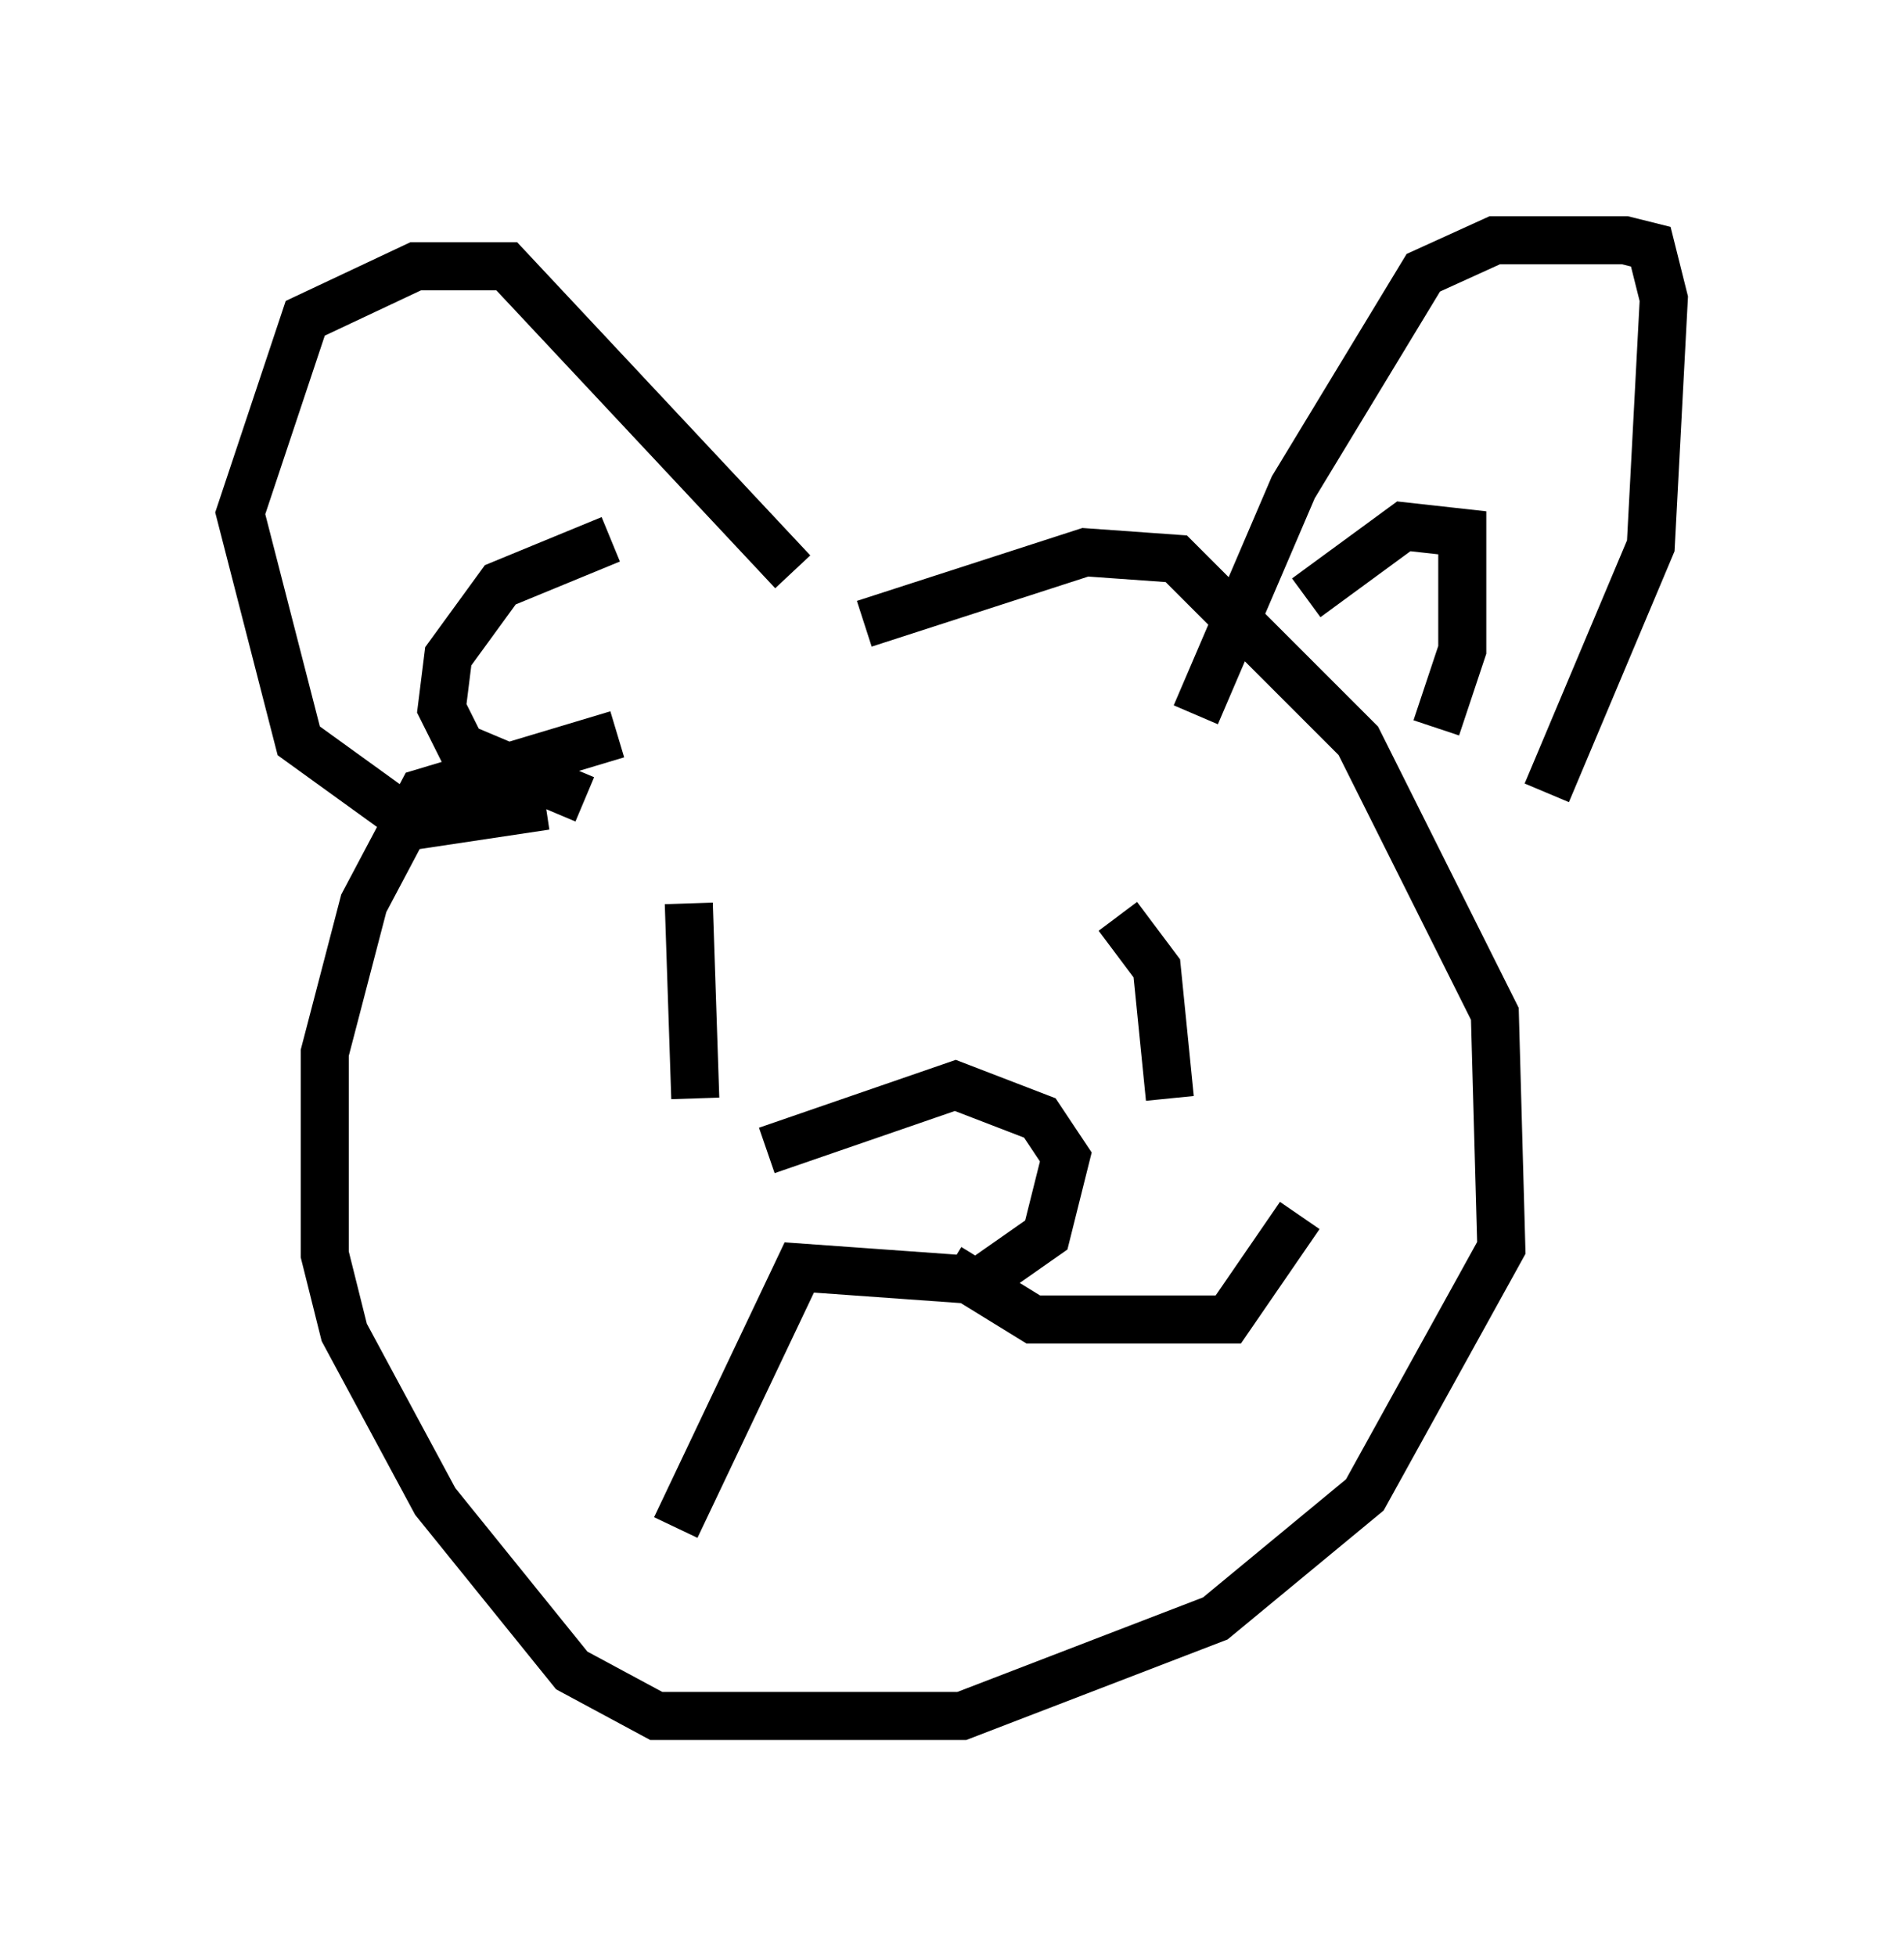<?xml version="1.0" encoding="utf-8" ?>
<svg baseProfile="full" height="40.717" version="1.1" width="39.634" xmlns="http://www.w3.org/2000/svg" xmlns:ev="http://www.w3.org/2001/xml-events" xmlns:xlink="http://www.w3.org/1999/xlink"><defs /><rect fill="white" height="40.717" width="39.634" x="0" y="0" /><path d="M11.36, 15.825 m6.631, -2.842 l4.601, -1.488 1.894, 0.135 l3.789, 3.789 2.842, 5.683 l0.135, 4.871 -2.842, 5.142 l-3.112, 2.571 -5.277, 2.03 l-6.36, 0.0 -1.759, -0.947 l-2.842, -3.518 -1.894, -3.518 l-0.406, -1.624 0.0, -4.195 l0.812, -3.112 1.218, -2.3 l4.059, -1.218 m12.043, -0.406 l2.03, -4.736 2.706, -4.465 l1.488, -0.677 2.706, 0.0 l0.541, 0.135 0.271, 1.083 l-0.271, 5.142 -2.165, 5.142 m-5.007, -4.059 l2.03, -1.488 1.218, 0.135 l0.0, 2.436 -0.541, 1.624 m-13.396, -3.248 l-5.954, -6.36 -1.894, 0.0 l-2.3, 1.083 -1.353, 4.059 l1.218, 4.736 2.436, 1.759 l2.706, -0.406 m1.353, -5.548 l-2.3, 0.947 -1.083, 1.488 l-0.135, 1.083 0.406, 0.812 l2.571, 1.083 m2.165, 2.165 l0.135, 4.059 m8.796, -3.789 l0.812, 1.083 0.271, 2.706 m-8.39, 1.083 l3.924, -1.353 1.759, 0.677 l0.541, 0.812 -0.406, 1.624 l-1.353, 0.947 -3.789, -0.271 l-2.571, 5.413 m5.683, -5.413 l1.759, 1.083 4.059, 0.0 l1.488, -2.165 " fill="none" stroke="black" stroke-width="1" /></svg>